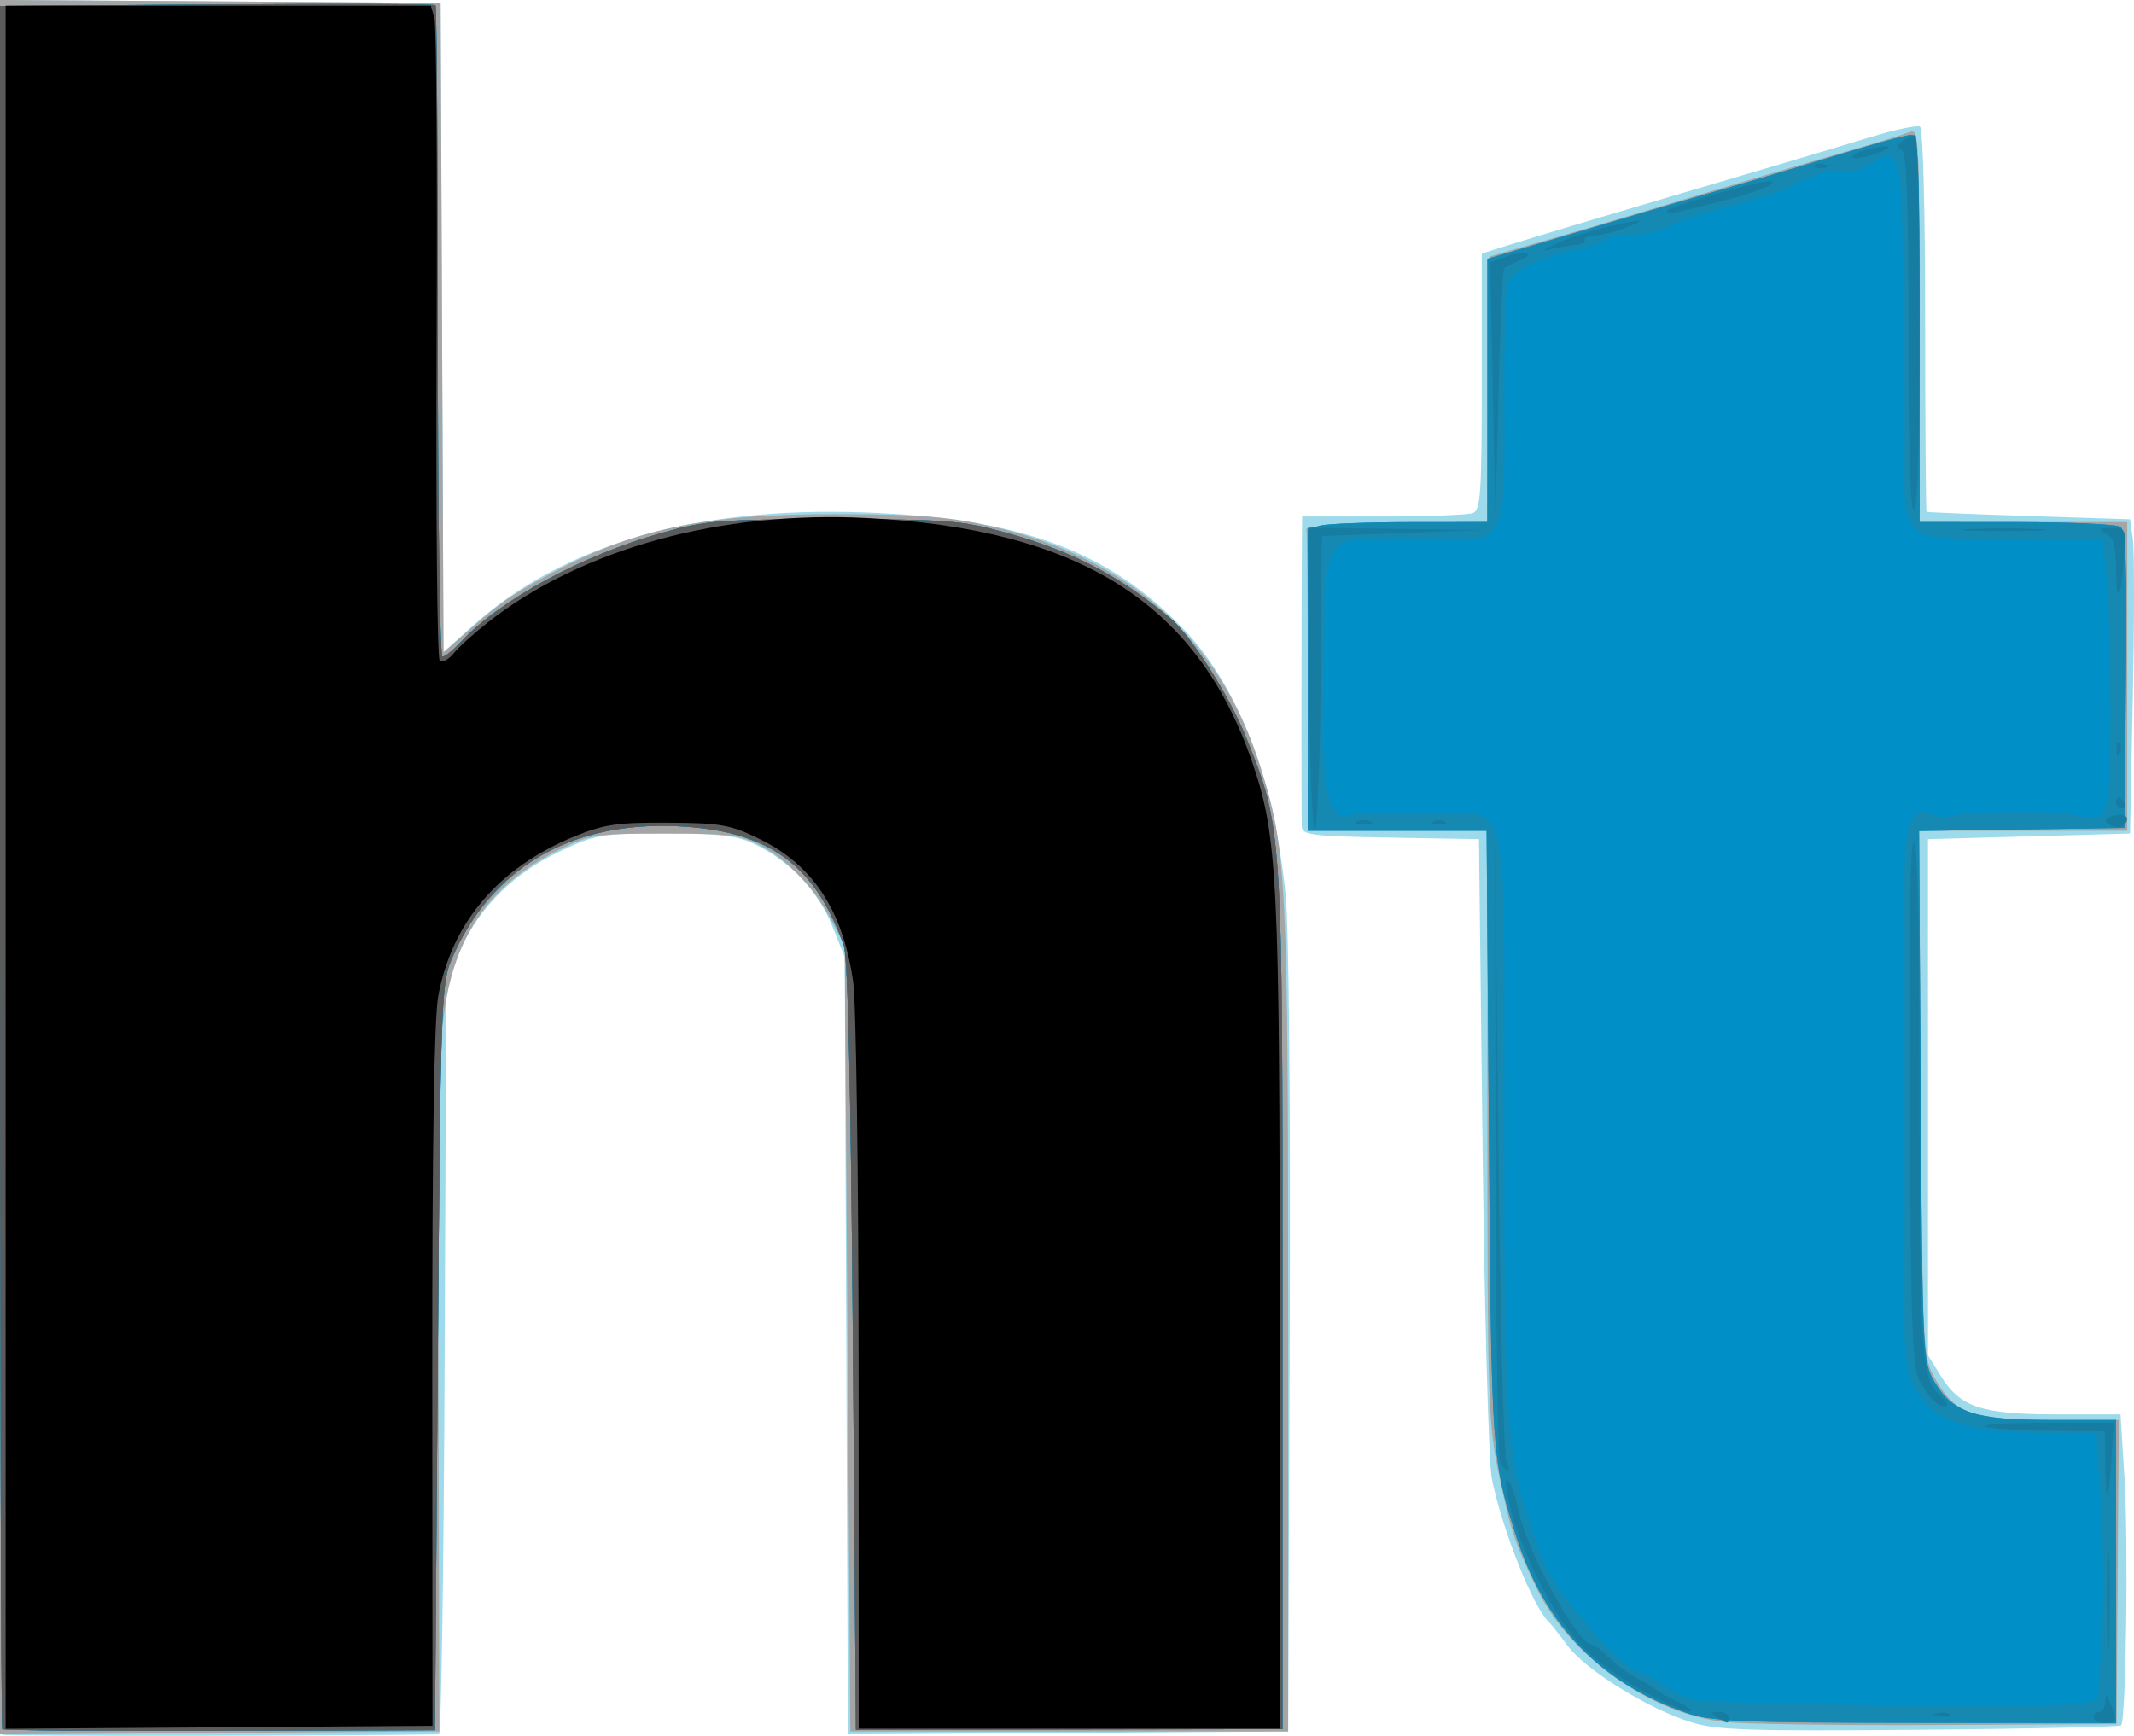 <?xml version="1.0" encoding="UTF-8" standalone="no"?>
<!-- Created with Inkscape (http://www.inkscape.org/) -->

<svg
   xmlns:dc="http://purl.org/dc/elements/1.1/"
   xmlns:cc="http://creativecommons.org/ns#"
   xmlns:rdf="http://www.w3.org/1999/02/22-rdf-syntax-ns#"
   xmlns:svg="http://www.w3.org/2000/svg"
   xmlns="http://www.w3.org/2000/svg"
   xmlns:sodipodi="http://sodipodi.sourceforge.net/DTD/sodipodi-0.dtd"
   xmlns:inkscape="http://www.inkscape.org/namespaces/inkscape"
   version="1.1"
   id="svg2"
   width="380.206"
   height="309.302"
   viewBox="0 0 380.206 309.302"
   sodipodi:docname="Hindustan Times HT Icon 2009.svg"
   inkscape:version="0.92.4 (5da689c313, 2019-01-14)">
  <defs
     id="defs6" />
  <sodipodi:namedview
     pagecolor="#ffffff"
     bordercolor="#666666"
     borderopacity="1"
     objecttolerance="10"
     gridtolerance="10"
     guidetolerance="10"
     inkscape:pageopacity="0"
     inkscape:pageshadow="2"
     inkscape:window-width="640"
     inkscape:window-height="480"
     id="namedview4"
     showgrid="false"
     inkscape:zoom="0.52398524"
     inkscape:cx="35"
     inkscape:cy="191.27879"
     inkscape:window-x="0"
     inkscape:window-y="0"
     inkscape:window-maximized="0"
     inkscape:current-layer="svg2" />
  <g
     id="g12"
     transform="translate(-89,-32.977)">
    <path
       style="fill:#9ddaeb"
       d="M 89.417,342.083 C 89.187,341.854 89,272.211 89,187.322 V 32.977 l 39.25,0.262 39.25,0.262 0.258,57.835 0.258,57.835 5.134,-4.616 C 189.297,130.038 212.882,123.192 243,124.281 c 27.595,0.998 43.313,6.731 56.805,20.719 9.777,10.137 16.202,26.855 18.256,47.5 0.587,5.897 0.881,38.514 0.717,79.5 l -0.278,69.5 -39.217,0.262 -39.217,0.262 -0.283,-69.262 L 239.5,203.5 237.207,197.828 C 234.712,191.654 229.649,186.362 223.353,183.346 220.268,181.868 217.108,181.5 207.5,181.5 c -11.398,0 -12.337,0.159 -18.711,3.169 -8.08,3.816 -14.153,9.747 -17.678,17.262 L 168.5,207.5 l -0.277,67.25 c -0.152,36.987 -0.602,67.255 -1,67.262 -18.783,0.314 -77.51,0.367 -77.806,0.071 z m 300.863,-2.231 c -7.58,-2.348 -18.74,-9.264 -21.993,-13.628 -1.526,-2.048 -3.023,-3.949 -3.325,-4.224 -2.782,-2.527 -8.307,-16.386 -10.167,-25.5 -0.567,-2.777 -1.303,-29.227 -1.657,-59.5 L 352.5,182.5 336.75,182.225 c -14.104,-0.247 -15.758,-0.456 -15.825,-2 -0.075,-1.718 -0.048,-44.339 0.033,-51.475 L 321,125 h 14.418 c 7.93,0 15.13,-0.273 16,-0.607 C 352.797,123.864 353,120.853 353,100.973 V 78.161 l 4.75,-1.505 c 4.699,-1.489 21.507,-6.5 44.75,-13.344 6.6,-1.943 15.524,-4.613 19.831,-5.932 4.307,-1.319 8.244,-2.143 8.75,-1.831 C 431.611,55.877 432,70.495 432,90.059 c 0,18.668 0.113,34.017 0.25,34.109 0.138,0.093 8.35,0.43 18.25,0.75 l 18,0.582 0.5,3.5 c 0.275,1.925 0.275,14.525 0,28 l -0.5,24.5 -18,0.5 -18,0.5 v 46 46 l 2.371,3.787 c 3.422,5.466 7.258,6.713 20.653,6.713 h 11.279 l 0.708,11.33 c 0.712,11.401 0.278,43.215 -0.601,44.094 -0.26,0.26 -16.411,0.608 -35.891,0.774 -30.656,0.261 -36.134,0.08 -40.739,-1.346 z"
       id="path26"
       inkscape:connector-curvature="0" />
    <path
       style="fill:#a5a5a5"
       d="M 89,187.5 V 32.977 l 39.25,0.262 39.25,0.262 0.258,57.859 0.258,57.859 3.835,-3.359 c 6.362,-5.572 7.628,-6.472 14.267,-10.138 15.428,-8.52 28.397,-11.252 52.882,-11.142 14.061,0.063 19.313,0.496 26.724,2.2 24.475,5.628 40.61,20.046 47.805,42.715 C 318.236,184.323 318.5,189.556 318.5,268 v 73.5 h -39 -39 l -0.5,-70 -0.5,-70 -2.358,-4.5 c -3.035,-5.793 -7.606,-10.615 -12.642,-13.338 -3.516,-1.9 -5.574,-2.162 -17,-2.162 -12.127,0 -13.372,0.183 -18.537,2.722 -13.111,6.445 -19.588,16.124 -21.103,31.535 -0.473,4.809 -0.798,35.068 -0.724,67.243 l 0.136,58.5 -39.136,0.262 L 89,342.023 Z M 396.276,339.813 C 383.072,338.357 368.593,328.066 362.773,316 358.843,307.854 358.045,305.421 355.928,295.14 354.168,286.594 354,281.221 354,233.39 V 181 h -16 -16 v -26.5 c 0,-14.575 -0.113,-26.837 -0.25,-27.25 -0.138,-0.412 7.054,-0.874 15.982,-1.025 l 16.232,-0.275 0.268,-23.643 0.268,-23.643 2.5,-0.746 c 1.375,-0.411 4.975,-1.443 8,-2.295 3.025,-0.852 10.675,-3.109 17,-5.016 13.68,-4.125 26.543,-7.93 37.5,-11.095 4.4,-1.271 8.787,-2.629 9.75,-3.019 1.647,-0.666 1.75,1.36 1.75,34.399 V 126 H 449.5 468 V 153.5 181 H 449.463 430.925 l 0.287,46.75 c 0.268,43.548 0.416,46.986 2.167,50.201 3.81,6.995 6.615,8.049 21.417,8.049 l 11.703,-4e-5 -0.201,27.103 -0.201,27.103 -31.799,0.147 c -17.49,0.081 -34.6,-0.162 -38.023,-0.54 z"
       id="path24"
       inkscape:connector-curvature="0" />
    <path
       style="fill:#018fc8"
       d="M 89.417,341.083 C 89.187,340.854 89,271.677 89,187.356 V 34.046 l 38.584,-0.273 c 21.221,-0.15 38.771,-0.086 39,0.144 C 166.813,34.146 167,60.358 167,92.167 167,123.975 167.372,150 167.826,150 c 0.454,0 1.917,-1.174 3.25,-2.608 7.025,-7.558 21.552,-15.437 35.924,-19.486 7.791,-2.194 10.336,-2.395 30.5,-2.4 19.939,-0.005 22.792,0.212 30.454,2.318 11.9,3.27 20.08,7.49 29.387,15.16 3.786,3.12 10.677,13.909 13.69,21.435 6.477,16.176 6.469,16.048 6.469,100.373 v 76.291 l -38,0.066 -38,0.066 -0.535,-68.357 c -0.353,-45.16 -0.902,-69.384 -1.617,-71.385 -5.184,-14.508 -13.429,-20.464 -29.447,-21.269 -19.198,-0.965 -33.531,7.46 -40.486,23.798 -1.805,4.24 -1.945,8.34 -2.416,70.883 l -0.5,66.383 -38.333,0.117 c -21.083,0.064 -38.521,-0.07 -38.75,-0.3 z m 300.07,-2.882 c -15.262,-5.277 -25.234,-15.606 -30.319,-31.402 -4.386,-13.623 -4.45,-14.554 -4.884,-71.049 L 353.863,181 H 337.932 322 v -26.883 -26.883 l 2.25,-0.603 c 1.238,-0.332 8.438,-0.609 16,-0.617 L 354,126 V 102.542 79.085 l 6.75,-1.984 c 3.712,-1.091 11.475,-3.399 17.25,-5.128 5.775,-1.729 14.1,-4.175 18.5,-5.436 4.4,-1.261 13.314,-3.922 19.808,-5.914 C 422.803,58.63 428.765,57 429.558,57 430.786,57 431,62.118 431,91.5 V 126 l 17.25,0.015 c 9.488,0.008 17.82,0.377 18.517,0.82 0.982,0.623 1.207,6.756 1,27.235 L 467.5,180.5 l -18.296,0.273 -18.296,0.273 0.296,47.227 c 0.284,45.391 0.375,47.363 2.33,50.727 3.31,5.696 7.161,6.997 20.716,6.998 L 466,286 v 27 27 l -35.75,-0.033 c -31.267,-0.029 -36.379,-0.25 -40.763,-1.766 z"
       id="path22"
       inkscape:connector-curvature="0" />
    <path
       style="fill:#1689b2"
       d="M 89.417,341.083 C 89.187,340.854 89,271.677 89,187.356 V 34.046 l 38.584,-0.273 c 21.221,-0.15 38.771,-0.086 39,0.144 C 166.813,34.146 167,60.358 167,92.167 167,123.975 167.372,150 167.826,150 c 0.454,0 1.917,-1.174 3.25,-2.608 7.025,-7.558 21.552,-15.437 35.924,-19.486 7.791,-2.194 10.336,-2.395 30.5,-2.4 19.939,-0.005 22.792,0.212 30.454,2.318 11.9,3.27 20.08,7.49 29.387,15.16 3.786,3.12 10.677,13.909 13.69,21.435 6.477,16.176 6.469,16.048 6.469,100.373 v 76.291 l -38,0.066 -38,0.066 -0.535,-68.357 c -0.353,-45.16 -0.902,-69.384 -1.617,-71.385 -5.184,-14.508 -13.429,-20.464 -29.447,-21.269 -19.198,-0.965 -33.531,7.46 -40.486,23.798 -1.805,4.24 -1.945,8.34 -2.416,70.883 l -0.5,66.383 -38.333,0.117 c -21.083,0.064 -38.521,-0.07 -38.75,-0.3 z m 300.07,-2.882 c -15.262,-5.277 -25.234,-15.606 -30.319,-31.402 -4.386,-13.623 -4.45,-14.554 -4.884,-71.049 L 353.863,181 H 337.932 322 v -26.883 -26.883 l 2.25,-0.603 c 1.238,-0.332 8.438,-0.609 16,-0.617 L 354,126 V 102.542 79.085 l 6.75,-1.984 c 3.712,-1.091 11.475,-3.399 17.25,-5.128 5.775,-1.729 14.1,-4.175 18.5,-5.436 4.4,-1.261 13.314,-3.922 19.808,-5.914 C 422.803,58.63 428.765,57 429.558,57 430.786,57 431,62.118 431,91.5 V 126 l 17.25,0.015 c 9.488,0.008 17.82,0.377 18.517,0.82 0.982,0.623 1.207,6.756 1,27.235 L 467.5,180.5 l -18.296,0.273 -18.296,0.273 0.296,47.227 c 0.284,45.391 0.375,47.363 2.33,50.727 3.31,5.696 7.161,6.997 20.716,6.998 L 466,286 v 27 27 l -35.75,-0.033 c -31.267,-0.029 -36.379,-0.25 -40.763,-1.766 z m 70.301,-1.655 3.022,-0.664 0.661,-11.191 C 463.835,318.536 463.765,307.875 463.316,301 L 462.5,288.5 452,288.336 c -13.234,-0.206 -18.96,-2.378 -22.005,-8.345 C 428.085,276.246 428,274.07 428,228.762 c 0,-41.239 0.2,-47.603 1.559,-49.543 1.233,-1.76 1.95,-2.017 3.428,-1.226 1.028,0.55 2.471,0.769 3.208,0.486 2.516,-0.966 19.298,-1.149 22.624,-0.247 5.83,1.581 6.182,0.574 6.182,-17.703 0,-8.925 -0.291,-19.67 -0.647,-23.878 L 463.707,129 h -15.814 c -14.981,0 -15.922,-0.115 -17.853,-2.189 C 428.077,124.705 428,123.44 428,93.28 c 0,-34.648 0.029,-34.501 -6.173,-30.837 -1.733,1.024 -3.904,1.503 -5.263,1.162 -1.451,-0.364 -3.988,0.31 -6.807,1.809 -2.472,1.314 -7.816,3.179 -11.876,4.143 -4.06,0.964 -9.051,2.584 -11.092,3.598 C 384.749,74.17 381.288,75 379.099,75 c -2.189,0 -4.227,0.399 -4.529,0.887 -0.301,0.488 -2.24,1.186 -4.309,1.551 -6.742,1.191 -12.123,3.875 -12.746,6.358 -0.319,1.271 -0.531,10.863 -0.47,21.315 0.091,15.867 -0.155,19.409 -1.491,21.447 -1.83,2.793 -1.387,2.726 -16.222,2.461 -14.854,-0.265 -14.134,-1.463 -14.446,24.022 -0.186,15.157 0.081,20.263 1.186,22.761 0.996,2.25 1.878,3.023 2.926,2.565 0.825,-0.361 2.401,-0.612 3.501,-0.557 1.1,0.054 6.14,0.097 11.201,0.096 14.61,-0.005 13.298,-5.416 13.306,54.845 0.008,56.99 0.329,60.735 6.641,77.651 2.438,6.534 14.647,20.599 17.88,20.599 0.364,0 1.988,0.944 3.608,2.098 1.62,1.154 4.05,2.391 5.4,2.75 3.369,0.896 65.5,1.523 69.251,0.699 z"
       id="path20"
       inkscape:connector-curvature="0" />
    <path
       style="fill:#177ca1"
       d="M 89.417,341.083 C 89.187,340.854 89,271.677 89,187.356 V 34.046 l 38.584,-0.273 c 21.221,-0.15 38.771,-0.086 39,0.144 C 166.813,34.146 167,60.358 167,92.167 167,123.975 167.372,150 167.826,150 c 0.454,0 1.917,-1.174 3.25,-2.608 7.025,-7.558 21.552,-15.437 35.924,-19.486 7.791,-2.194 10.336,-2.395 30.5,-2.4 19.939,-0.005 22.792,0.212 30.454,2.318 11.9,3.27 20.08,7.49 29.387,15.16 3.786,3.12 10.677,13.909 13.69,21.435 6.477,16.176 6.469,16.048 6.469,100.373 v 76.291 l -38,0.066 -38,0.066 -0.535,-68.357 c -0.353,-45.16 -0.902,-69.384 -1.617,-71.385 -5.184,-14.508 -13.429,-20.464 -29.447,-21.269 -19.198,-0.965 -33.531,7.46 -40.486,23.798 -1.805,4.24 -1.945,8.34 -2.416,70.883 l -0.5,66.383 -38.333,0.117 c -21.083,0.064 -38.521,-0.07 -38.75,-0.3 z M 395,339 c -1.282,-0.828 -1.246,-0.972 0.25,-0.985 0.963,-0.008 1.75,0.435 1.75,0.985 0,1.22 -0.113,1.22 -2,0 z m 67,0 c 0,-0.55 0.45,-1 1,-1 0.55,0 1.032,-0.787 1.07,-1.75 0.06,-1.496 0.195,-1.46 0.93,0.25 1.305,3.036 1.172,3.5 -1,3.5 -1.1,0 -2,-0.45 -2,-1 z m -28.25,-0.662 c 0.688,-0.277 1.812,-0.277 2.5,0 0.688,0.277 0.125,0.504 -1.25,0.504 -1.375,0 -1.938,-0.227 -1.25,-0.504 z m -51.722,-3.87 c -3.56,-1.918 -8.369,-5.349 -10.688,-7.624 -5.546,-5.443 -12.298,-19.044 -13.821,-27.843 -0.787,-4.545 0.963,-1.891 1.978,3 1.513,7.29 10.507,23.884 13.003,23.991 0.55,0.024 1.959,1.056 3.131,2.293 1.172,1.238 3.422,2.917 5,3.731 1.578,0.815 3.094,1.726 3.369,2.025 0.275,0.299 2.075,1.302 4,2.229 1.925,0.927 2.825,1.685 2,1.685 -0.825,3e-5 -4.413,-1.569 -7.972,-3.487 z M 464.402,318 c 0,-8.525 0.153,-12.012 0.341,-7.75 0.187,4.263 0.187,11.238 0,15.5 -0.187,4.263 -0.341,0.775 -0.341,-7.75 z M 464.079,294.25 464,288 l -9.75,-0.07 c -5.362,-0.039 -10.523,-0.376 -11.467,-0.75 -0.945,-0.374 3.801,-0.68 10.545,-0.68 h 12.262 l -0.367,6 c -0.512,8.358 -1.049,9.181 -1.143,1.75 z m -107.77,-0.5 c -0.445,-0.688 -0.836,-26.225 -0.868,-56.75 l -0.059,-55.5 0.578,55 c 0.318,30.25 0.955,55.788 1.416,56.75 0.959,2.002 0.151,2.381 -1.066,0.5 z m 77.846,-10.654 c -0.708,-0.437 -2.043,-2.1 -2.968,-3.696 -1.499,-2.585 -1.711,-7.984 -1.955,-49.65 -0.183,-31.313 0.064,-46.75 0.747,-46.75 0.679,0 1.021,15.168 1.021,45.351 0,46.079 0.322,50.602 3.805,53.389 1.793,1.434 1.264,2.539 -0.649,1.356 z M 322.234,154.011 322.036,127 337.768,127.208 353.5,127.416 339,127.958 324.5,128.5 l -0.201,25.984 c -0.111,14.291 -0.576,26.109 -1.034,26.261 -0.458,0.153 -0.922,-11.877 -1.031,-26.734 z m 142.786,26.001 c -1.241,-0.767 -1.196,-1.007 0.301,-1.582 2.086,-0.801 3.449,0.2 2.104,1.545 -0.568,0.568 -1.522,0.583 -2.405,0.037 z M 330.75,179.338 c 0.688,-0.277 1.812,-0.277 2.5,0 0.688,0.277 0.125,0.504 -1.25,0.504 -1.375,0 -1.938,-0.227 -1.25,-0.504 z m 13.521,0.058 c 0.332,-0.332 1.195,-0.368 1.917,-0.079 0.798,0.319 0.561,0.556 -0.604,0.604 -1.054,0.043 -1.645,-0.193 -1.312,-0.525 z M 466,176 c 0,-0.55 0.198,-1 0.441,-1 0.243,0 0.719,0.45 1.059,1 0.34,0.55 0.141,1 -0.441,1 C 466.477,177 466,176.55 466,176 Z m 0.079,-9.417 c -0.043,-1.054 0.193,-1.645 0.525,-1.312 0.332,0.332 0.368,1.195 0.079,1.917 -0.319,0.798 -0.556,0.561 -0.604,-0.604 z M 466,134.216 c 0,-3.818 -0.444,-5.376 -1.75,-6.136 -1.508,-0.878 -1.383,-1.023 0.899,-1.05 2.603,-0.03 2.642,0.069 2.256,5.63 -0.503,7.237 -1.405,8.236 -1.405,1.556 z m -26.25,-6.957 c 3.438,-0.195 9.062,-0.195 12.5,0 3.438,0.195 0.625,0.355 -6.25,0.355 -6.875,0 -9.688,-0.16 -6.25,-0.355 z M 354.973,102.629 354.5,79.758 l 2.315,-0.879 c 3.502,-1.33 6.248,-0.998 3.185,0.385 -1.375,0.621 -2.725,1.302 -3,1.513 -0.275,0.211 -0.737,10.361 -1.027,22.553 L 355.446,125.5 Z M 429,92.083 c 0,-24.596 -0.287,-32.033 -1.25,-32.424 -0.941,-0.382 -0.879,-0.77 0.25,-1.568 0.825,-0.583 1.837,-1.068 2.25,-1.076 C 430.663,57.007 431,72.075 431,90.5 c 0,21.667 -0.353,33.5 -1,33.5 -0.646,0 -1,-11.306 -1,-31.917 z M 365.971,76.51 c 3.4,-1.567 9.054,-3.214 14.029,-4.087 1.708,-0.3 1.391,0.015 -1,0.993 -1.925,0.787 -4.539,1.466 -5.809,1.508 -1.27,0.042 -2.1,0.414 -1.845,0.826 0.255,0.412 -0.506,0.811 -1.691,0.885 -1.185,0.074 -3.28,0.436 -4.655,0.805 -1.439,0.386 -1.028,-0.008 0.971,-0.929 z M 386,70.529 c 0,-0.481 11.082,-3.855 16.5,-5.023 1.996,-0.43 2.665,-0.313 2,0.351 -0.55,0.549 -4.675,1.931 -9.167,3.071 C 386.566,71.152 386,71.25 386,70.529 Z m 26.271,-8.133 c 0.332,-0.332 1.195,-0.368 1.917,-0.079 0.798,0.319 0.561,0.556 -0.604,0.604 -1.054,0.043 -1.645,-0.193 -1.312,-0.525 z M 419,60.93 c 0,-0.81 5.874,-2.39 6.512,-1.751 0.203,0.203 -1.179,0.854 -3.071,1.446 C 420.548,61.217 419,61.354 419,60.93 Z"
       id="path18"
       inkscape:connector-curvature="0" />
    <path
       style="fill:#5b5b5b"
       d="M 89.417,341.083 C 89.187,340.854 89,271.677 89,187.356 V 34.046 l 38.584,-0.273 c 21.221,-0.15 38.771,-0.086 39,0.144 C 166.813,34.146 167,60.358 167,92.167 167,123.975 167.372,150 167.826,150 c 0.454,0 1.917,-1.174 3.25,-2.608 7.025,-7.558 21.552,-15.437 35.924,-19.486 7.791,-2.194 10.336,-2.395 30.5,-2.4 19.939,-0.005 22.792,0.212 30.454,2.318 11.9,3.27 20.08,7.49 29.387,15.16 3.786,3.12 10.677,13.909 13.69,21.435 6.477,16.176 6.469,16.048 6.469,100.373 v 76.291 l -38,0.066 -38,0.066 -0.535,-68.357 c -0.353,-45.16 -0.902,-69.384 -1.617,-71.385 -5.184,-14.508 -13.429,-20.464 -29.447,-21.269 -19.198,-0.965 -33.531,7.46 -40.486,23.798 -1.805,4.24 -1.945,8.34 -2.416,70.883 l -0.5,66.383 -38.333,0.117 c -21.083,0.064 -38.521,-0.07 -38.75,-0.3 z"
       id="path16"
       inkscape:connector-curvature="0" />
    <path
       style="fill:#000000"
       d="M 90,187.512 V 34 h 37.883 37.883 l 0.638,2.25 c 0.351,1.238 0.524,27.308 0.384,57.934 -0.139,30.626 0.107,56.045 0.547,56.485 0.44,0.44 1.557,-0.128 2.482,-1.263 0.925,-1.135 3.707,-3.65 6.182,-5.59 16.673,-13.064 41.357,-19.857 67.36,-18.538 37.974,1.927 58.997,15.218 68.72,43.446 C 316.627,181.928 317,189.407 317,267.493 V 341 H 279.5 242 l -0.02,-63.25 c -0.011,-34.788 -0.446,-66.197 -0.968,-69.799 -1.851,-12.793 -7.126,-20.823 -16.764,-25.518 -5.141,-2.505 -6.858,-2.808 -16.249,-2.866 -8.932,-0.056 -11.396,0.3 -16.5,2.38 -13.637,5.559 -22.004,15.34 -24.427,28.554 -0.727,3.965 -1.085,27.031 -1.057,68 l 0.043,62 -38.03,0.262 L 90,341.024 Z"
       id="path14"
       inkscape:connector-curvature="0" />
  </g>
</svg>
